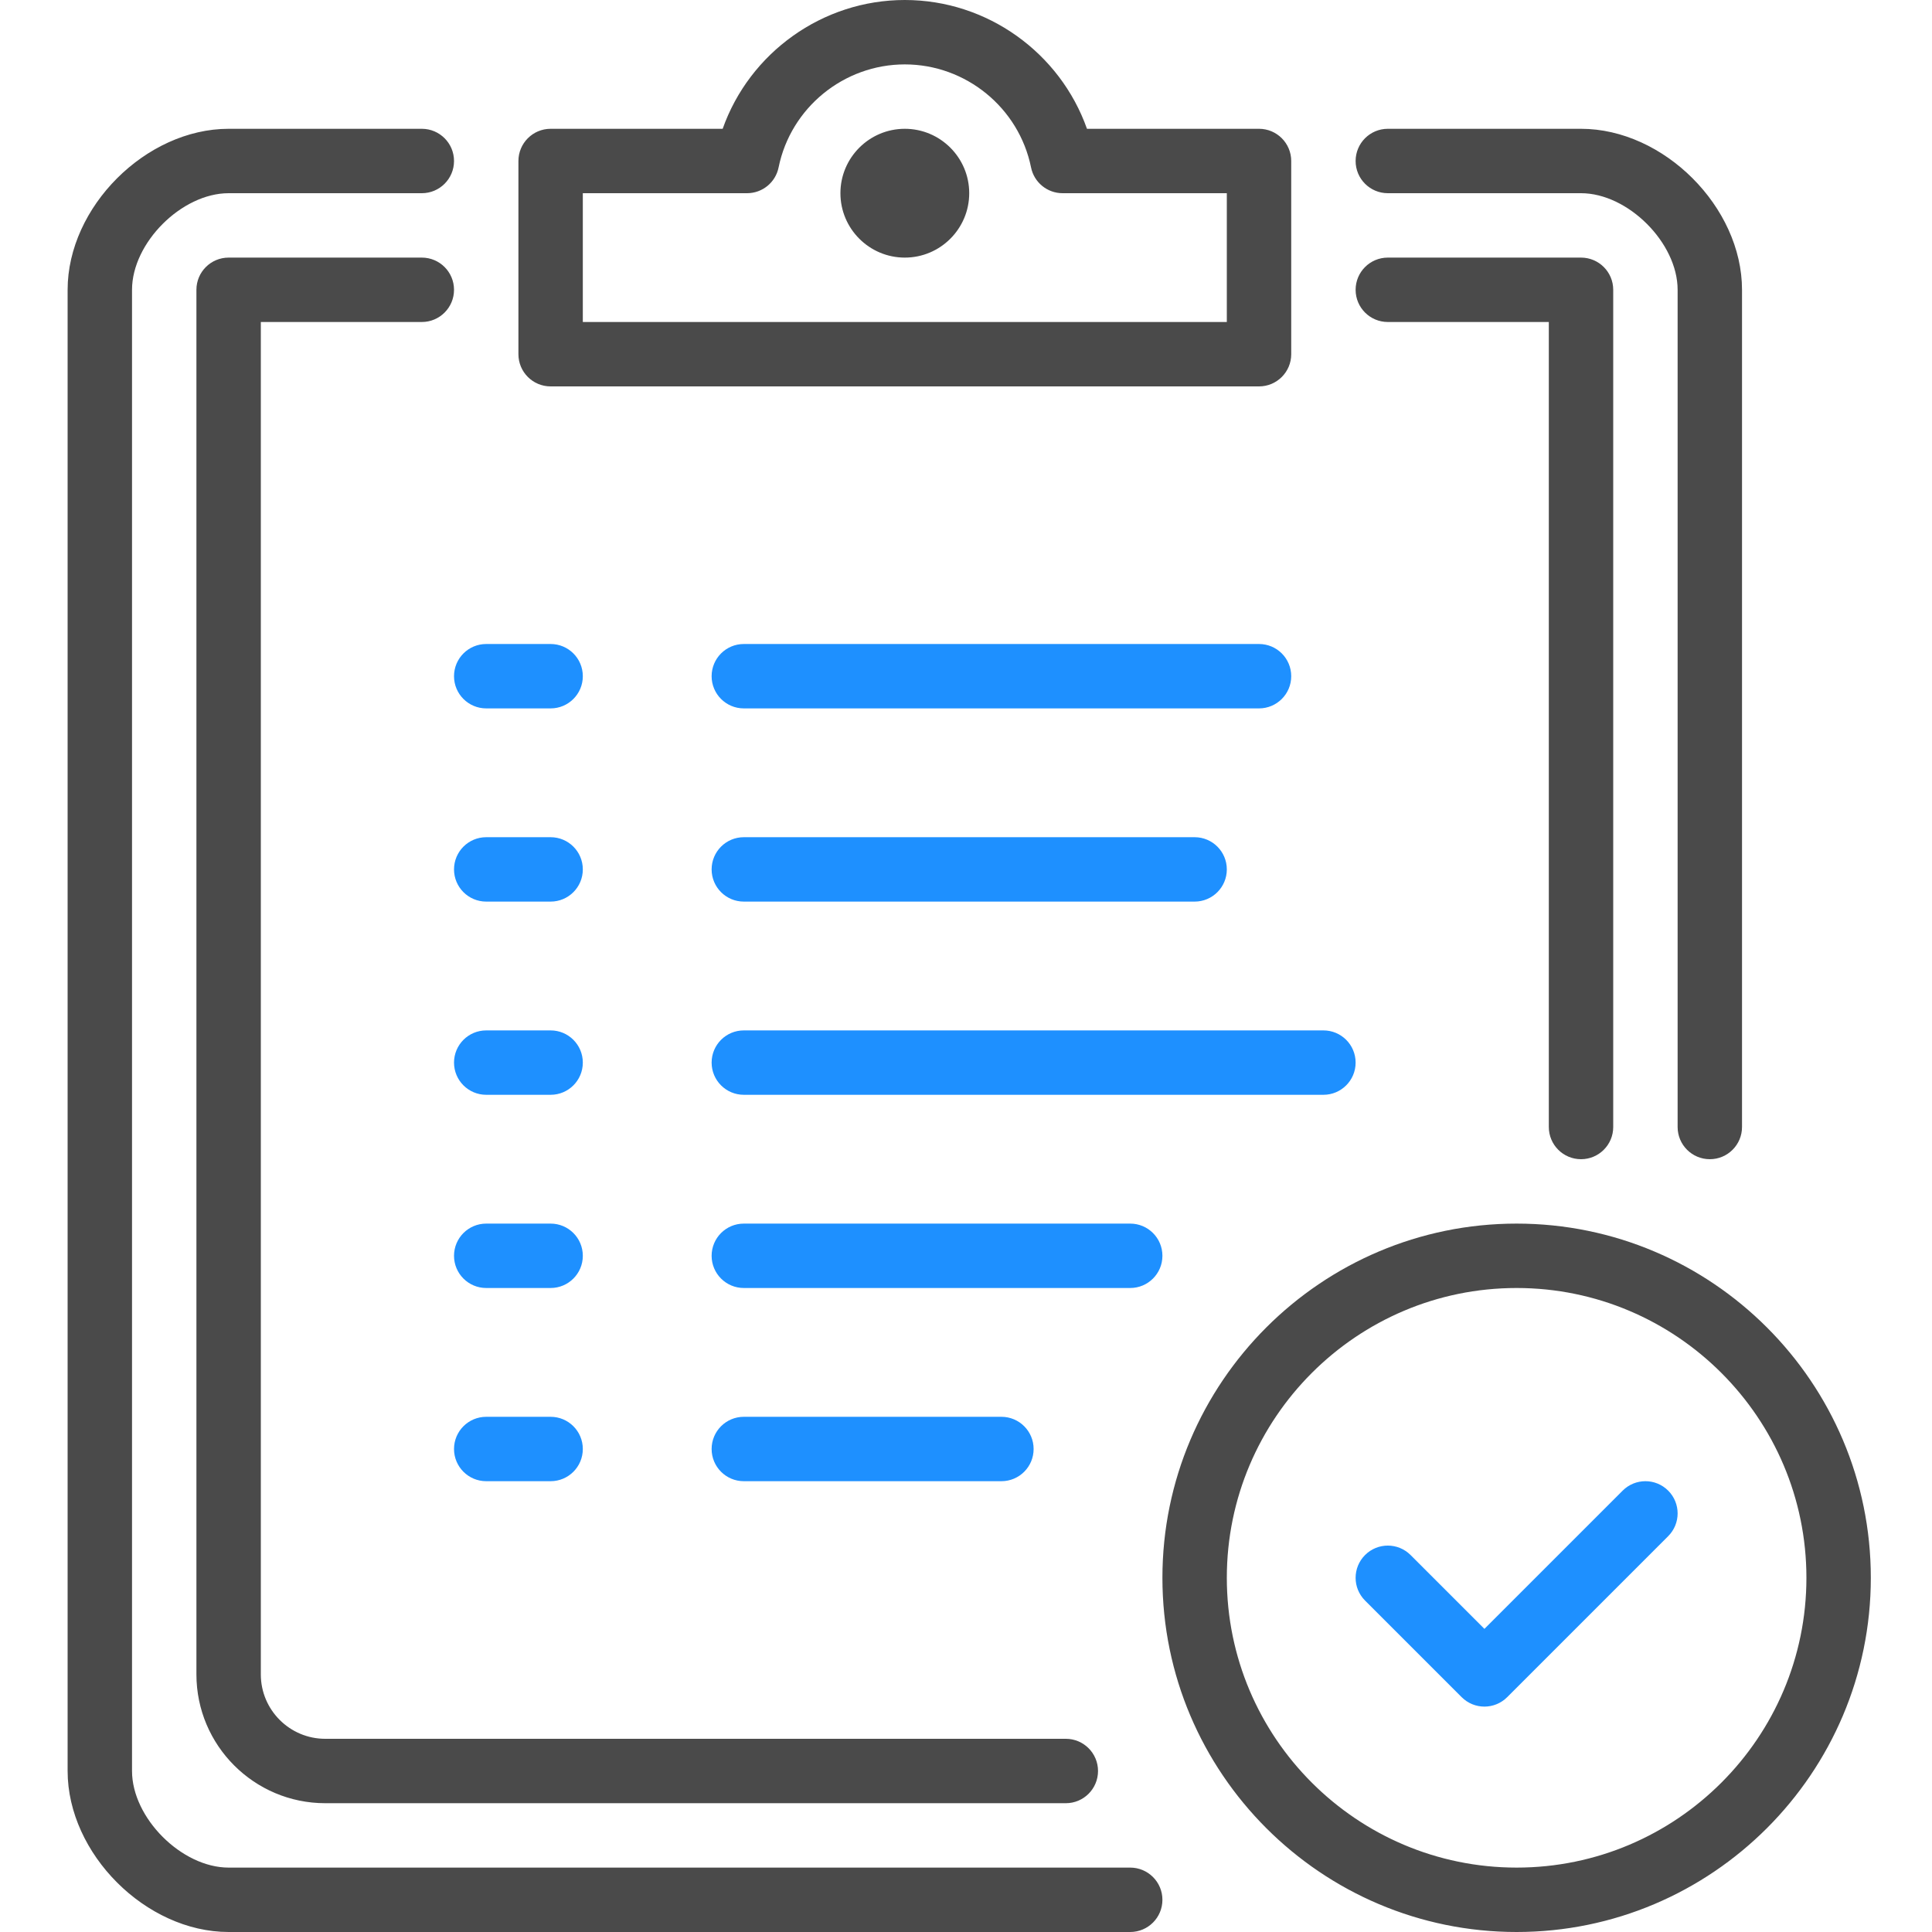 <?xml version="1.0" encoding="UTF-8" standalone="no"?>
<svg width="200px" height="200px" viewBox="0 0 200 200" version="1.1" xmlns="http://www.w3.org/2000/svg" xmlns:xlink="http://www.w3.org/1999/xlink">
    <!-- Generator: Sketch 3.8.3 (29802) - http://www.bohemiancoding.com/sketch -->
    <title>Consistent</title>
    <desc>Created with Sketch.</desc>
    <defs></defs>
    <g id="Page-1" stroke="none" stroke-width="1" fill="none" fill-rule="evenodd">
        <g id="Consistent">
            <path d="M187,163.333 C187,146.793 173.543,133.333 157,133.333 C140.457,133.333 127,146.793 127,163.333 C127,179.873 140.457,193.333 157,193.333 C173.543,193.333 187,179.873 187,163.333 L187,163.333 Z M193.667,163.333 C193.667,183.55 177.217,200 157,200 C136.783,200 120.333,183.55 120.333,163.333 C120.333,143.117 136.783,126.667 157,126.667 C177.217,126.667 193.667,143.117 193.667,163.333 L193.667,163.333 Z M60.333,33.333 L127,33.333 L127,20 L109.997,20 C108.413,20 107.047,18.883 106.733,17.33 C105.477,11.15 99.983,6.667 93.667,6.667 C87.35,6.667 81.857,11.15 80.6,17.33 C80.287,18.883 78.92,20 77.337,20 L60.333,20 L60.333,33.333 Z M53.667,36.667 L53.667,16.667 C53.667,14.827 55.157,13.333 57,13.333 L74.81,13.333 C77.593,5.467 85.13,0 93.667,0 C102.203,0 109.74,5.467 112.523,13.333 L130.333,13.333 C132.177,13.333 133.667,14.827 133.667,16.667 L133.667,36.667 C133.667,38.507 132.177,40 130.333,40 L57,40 C55.157,40 53.667,38.507 53.667,36.667 L53.667,36.667 Z M93.667,13.333 C89.99,13.333 87,16.323 87,20 C87,23.677 89.99,26.667 93.667,26.667 C97.343,26.667 100.333,23.677 100.333,20 C100.333,16.323 97.343,13.333 93.667,13.333 L93.667,13.333 Z M143.667,33.333 L160.333,33.333 L160.333,116.667 C160.333,118.507 161.823,120 163.667,120 C165.51,120 167,118.507 167,116.667 L167,30 C167,28.16 165.51,26.667 163.667,26.667 L143.667,26.667 C141.823,26.667 140.333,28.16 140.333,30 C140.333,31.84 141.823,33.333 143.667,33.333 L143.667,33.333 Z M43.667,26.667 L23.667,26.667 C21.823,26.667 20.333,28.16 20.333,30 L20.333,173.333 C20.333,180.687 26.313,186.667 33.667,186.667 L110.333,186.667 C112.177,186.667 113.667,185.173 113.667,183.333 C113.667,181.493 112.177,180 110.333,180 L33.667,180 C29.99,180 27,177.01 27,173.333 L27,33.333 L43.667,33.333 C45.51,33.333 47,31.84 47,30 C47,28.16 45.51,26.667 43.667,26.667 L43.667,26.667 Z M143.667,20 L163.667,20 C168.527,20 173.667,25.14 173.667,30 L173.667,116.667 C173.667,118.507 175.157,120 177,120 C178.843,120 180.333,118.507 180.333,116.667 L180.333,30 C180.333,21.433 172.233,13.333 163.667,13.333 L143.667,13.333 C141.823,13.333 140.333,14.827 140.333,16.667 C140.333,18.507 141.823,20 143.667,20 L143.667,20 Z M120.333,196.667 C120.333,198.507 118.843,200 117,200 L23.667,200 C15.1,200 7,191.9 7,183.333 L7,30 C7,21.433 15.1,13.333 23.667,13.333 L43.667,13.333 C45.51,13.333 47,14.827 47,16.667 C47,18.507 45.51,20 43.667,20 L23.667,20 C18.807,20 13.667,25.14 13.667,30 L13.667,183.333 C13.667,188.193 18.807,193.333 23.667,193.333 L117,193.333 C118.843,193.333 120.333,194.827 120.333,196.667 L120.333,196.667 Z" id="notepad" fill="#4A4A4A"></path>
            <path d="M167.977,154.31 L153.667,168.62 L146.023,160.977 C144.72,159.673 142.613,159.673 141.31,160.977 C140.007,162.28 140.007,164.387 141.31,165.69 L151.31,175.69 C151.96,176.34 152.813,176.667 153.667,176.667 C154.52,176.667 155.373,176.34 156.023,175.69 L172.69,159.023 C173.993,157.72 173.993,155.613 172.69,154.31 C171.387,153.007 169.28,153.007 167.977,154.31 L167.977,154.31 Z" id="Path" fill="#1E90FF"></path>
            <path d="M103.667,153.333 C105.51,153.333 107,151.84 107,150 C107,148.16 105.51,146.667 103.667,146.667 L77,146.667 C75.157,146.667 73.667,148.16 73.667,150 C73.667,151.84 75.157,153.333 77,153.333 L103.667,153.333 Z" id="Path" fill="#1E90FF"></path>
            <path d="M120.333,130 C120.333,128.16 118.843,126.667 117,126.667 L77,126.667 C75.157,126.667 73.667,128.16 73.667,130 C73.667,131.84 75.157,133.333 77,133.333 L117,133.333 C118.843,133.333 120.333,131.84 120.333,130 L120.333,130 Z" id="Path" fill="#1E90FF"></path>
            <path d="M73.667,110 C73.667,111.84 75.157,113.333 77,113.333 L137,113.333 C138.843,113.333 140.333,111.84 140.333,110 C140.333,108.16 138.843,106.667 137,106.667 L77,106.667 C75.157,106.667 73.667,108.16 73.667,110 L73.667,110 Z" id="Path" fill="#1E90FF"></path>
            <path d="M77,93.333 L123.667,93.333 C125.51,93.333 127,91.84 127,90 C127,88.16 125.51,86.667 123.667,86.667 L77,86.667 C75.157,86.667 73.667,88.16 73.667,90 C73.667,91.84 75.157,93.333 77,93.333 L77,93.333 Z" id="Path" fill="#1E90FF"></path>
            <path d="M77,73.333 L130.333,73.333 C132.177,73.333 133.667,71.84 133.667,70 C133.667,68.16 132.177,66.667 130.333,66.667 L77,66.667 C75.157,66.667 73.667,68.16 73.667,70 C73.667,71.84 75.157,73.333 77,73.333 L77,73.333 Z" id="Path" fill="#1E90FF"></path>
            <path d="M57,146.667 L50.333,146.667 C48.49,146.667 47,148.16 47,150 C47,151.84 48.49,153.333 50.333,153.333 L57,153.333 C58.843,153.333 60.333,151.84 60.333,150 C60.333,148.16 58.843,146.667 57,146.667 L57,146.667 Z" id="Path" fill="#1E90FF"></path>
            <path d="M57,126.667 L50.333,126.667 C48.49,126.667 47,128.16 47,130 C47,131.84 48.49,133.333 50.333,133.333 L57,133.333 C58.843,133.333 60.333,131.84 60.333,130 C60.333,128.16 58.843,126.667 57,126.667 L57,126.667 Z" id="Path" fill="#1E90FF"></path>
            <path d="M57,106.667 L50.333,106.667 C48.49,106.667 47,108.16 47,110 C47,111.84 48.49,113.333 50.333,113.333 L57,113.333 C58.843,113.333 60.333,111.84 60.333,110 C60.333,108.16 58.843,106.667 57,106.667 L57,106.667 Z" id="Path" fill="#1E90FF"></path>
            <path d="M57,86.667 L50.333,86.667 C48.49,86.667 47,88.16 47,90 C47,91.84 48.49,93.333 50.333,93.333 L57,93.333 C58.843,93.333 60.333,91.84 60.333,90 C60.333,88.16 58.843,86.667 57,86.667 L57,86.667 Z" id="Path" fill="#1E90FF"></path>
            <path d="M50.333,73.333 L57,73.333 C58.843,73.333 60.333,71.84 60.333,70 C60.333,68.16 58.843,66.667 57,66.667 L50.333,66.667 C48.49,66.667 47,68.16 47,70 C47,71.84 48.49,73.333 50.333,73.333 L50.333,73.333 Z" id="Path" fill="#1E90FF"></path>
        </g>
    </g>
</svg>